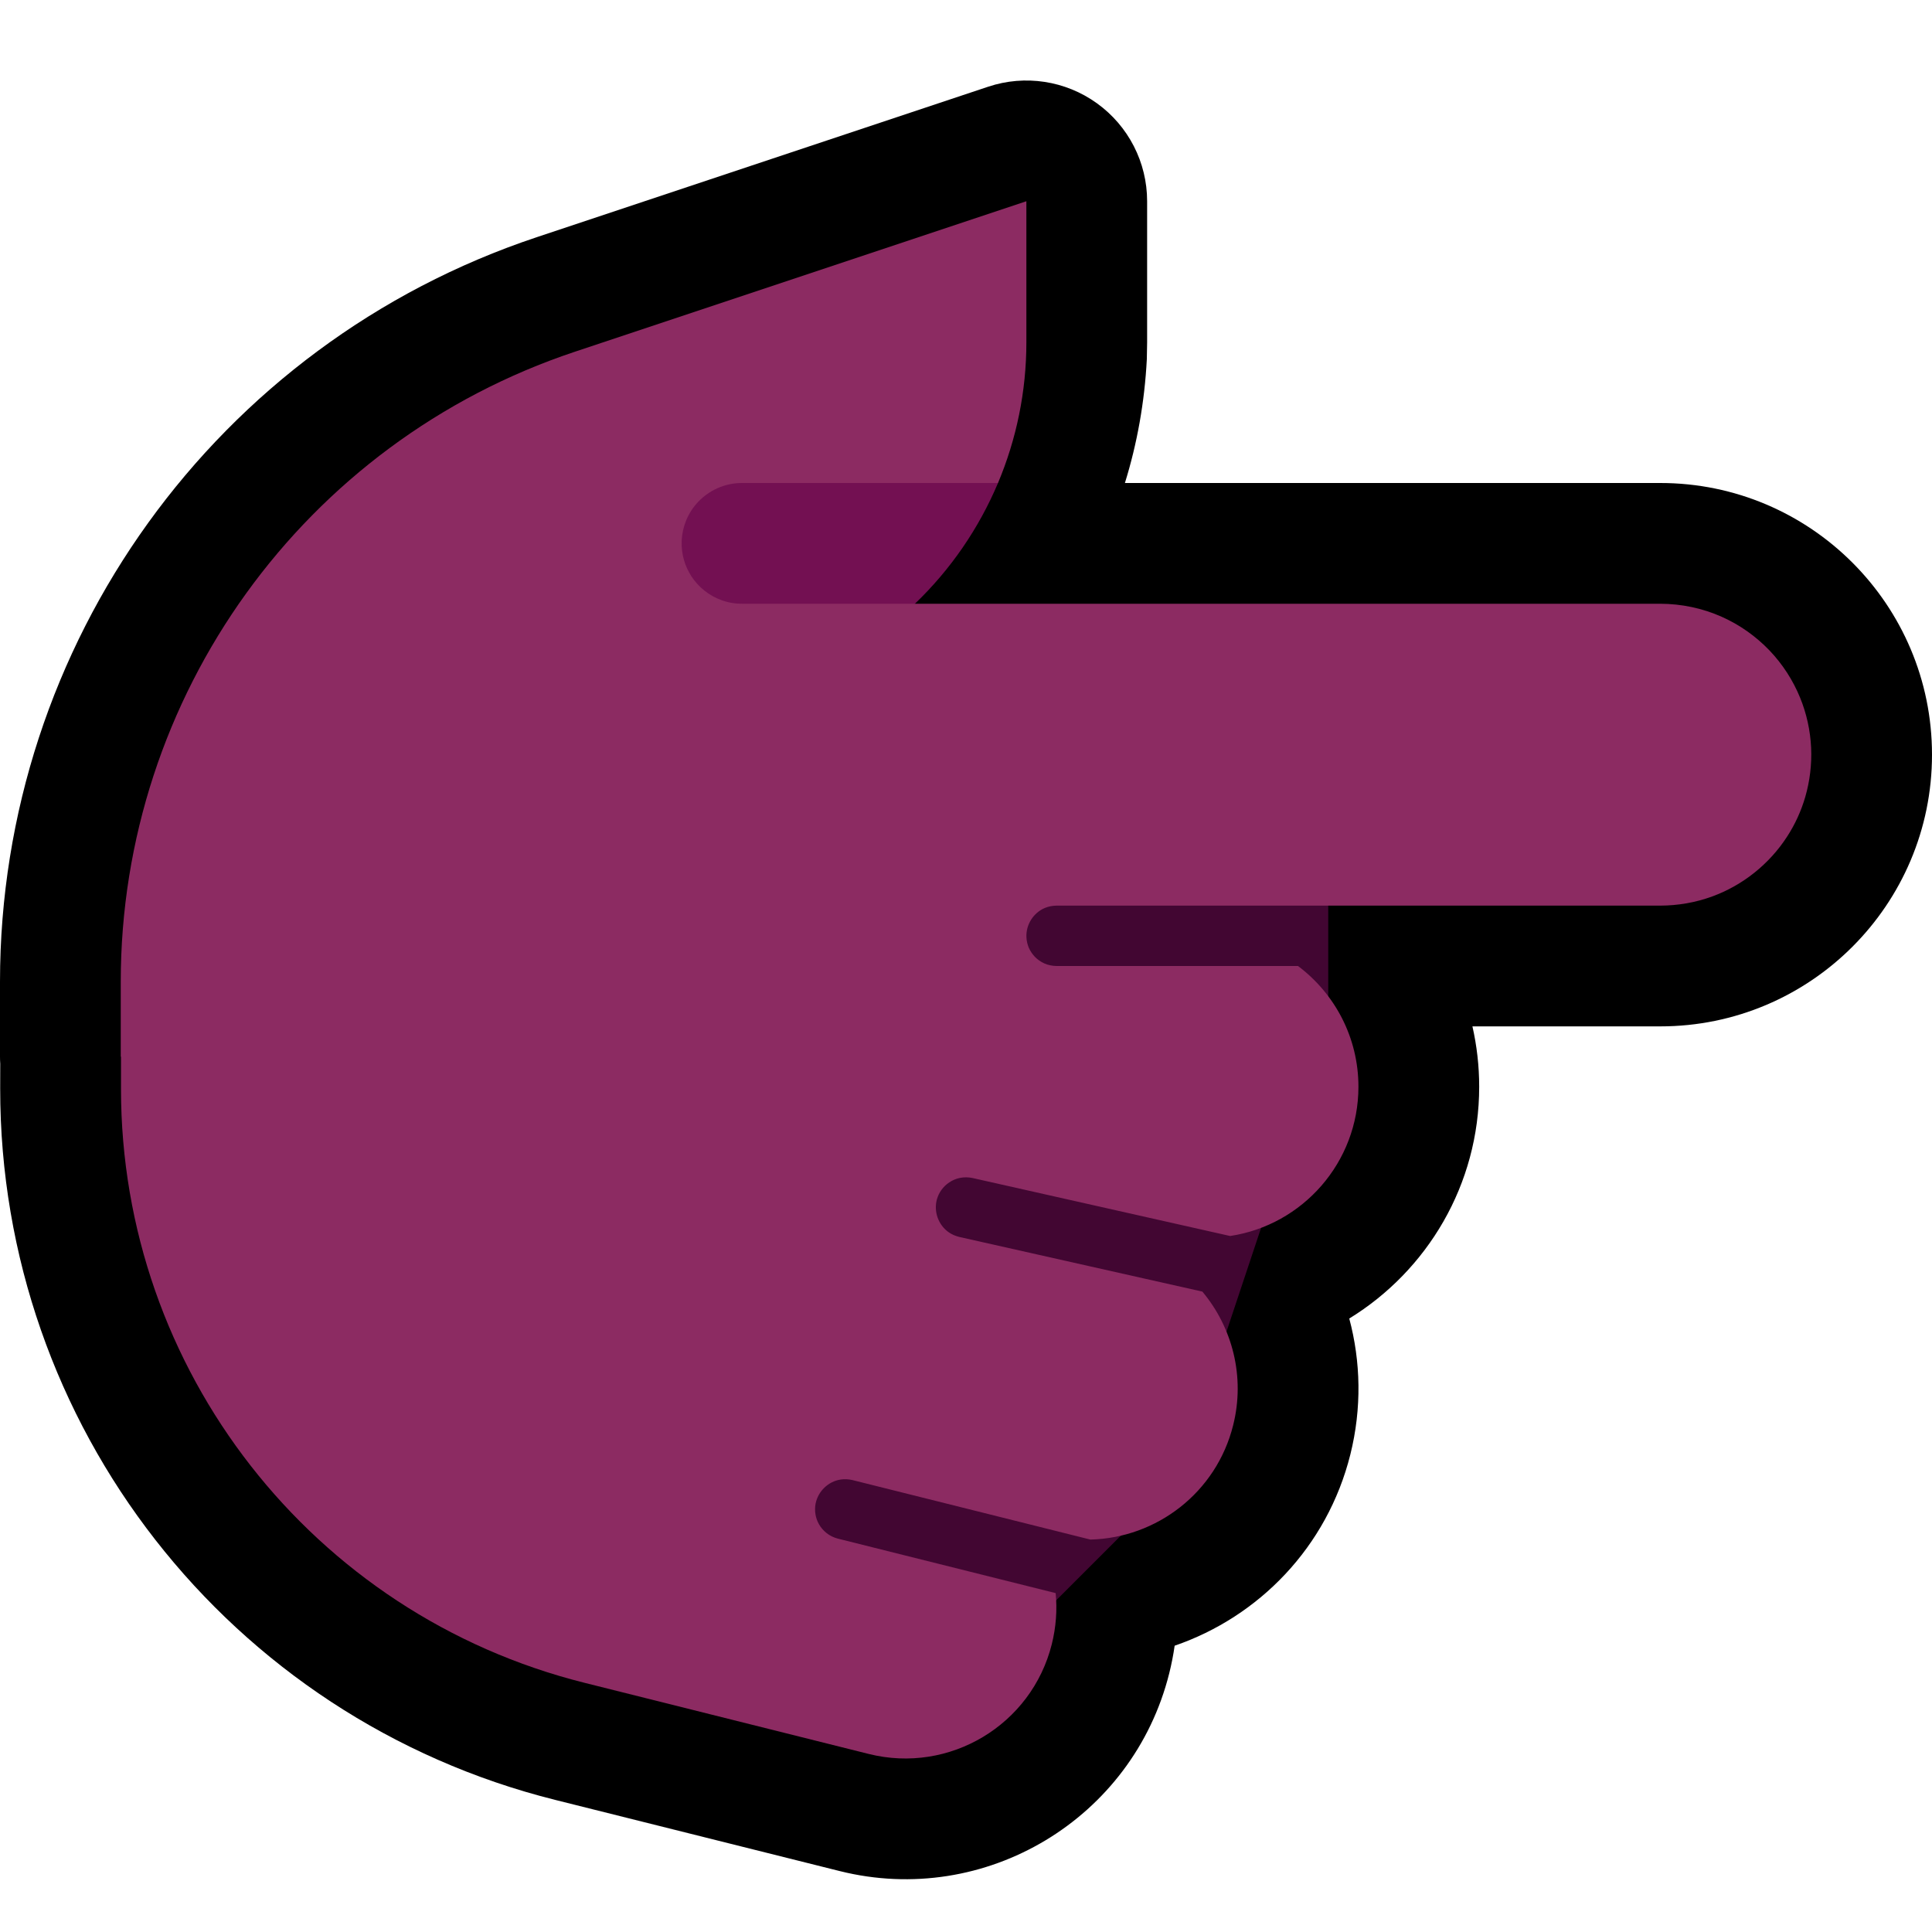 <svg clip-rule="evenodd" fill-rule="evenodd" stroke-linejoin="round" stroke-miterlimit="2" viewBox="0 0 32 32" xmlns="http://www.w3.org/2000/svg"><path d="m32 0v32h-32v-32z" fill="none"/><path d="m18.632 8h8.868c2.484 0 4.5 2.016 4.5 4.5s-2.016 4.5-4.5 4.5h-3.112c.073.321.112.656.112 1 0 1.624-.862 3.047-2.152 3.839.191.714.209 1.485.018 2.252-.384 1.536-1.516 2.688-2.91 3.167-.022.153-.052.306-.09.458-.603 2.41-3.048 3.877-5.457 3.275 0 0-2.276-.569-4.709-1.178-5.407-1.351-9.2-6.211-9.197-11.785l.001-.408c-.003-.04-.004-.08-.004-.12v-1.238c0-5.596 3.581-10.564 8.889-12.333 3.743-1.248 7.479-2.493 7.479-2.493.609-.203 1.28-.101 1.801.275.522.376.831.979.831 1.622v2.338l-.005.28c-.037.709-.16 1.396-.363 2.049z"/><path d="m22 14v5l-1 1-1 3-1 2-2 2h-5v-13z" fill="#420632"/><path d="m27.5 10c.349.001.696.073 1.015.215.298.132.569.324.795.56.215.226.387.491.505.78.108.264.17.547.183.832.012.274-.021.549-.097.812-.068.234-.17.457-.303.661-.293.452-.732.803-1.238.988-.276.101-.567.151-.86.152h-10c-.067.001-.133.013-.195.039-.191.081-.315.279-.304.487.003.058.016.115.038.169.024.055.058.106.099.15.044.046.098.084.156.111.065.029.135.043.206.044h3.999c.608.456 1.001 1.183 1.001 2 0 1.252-.923 2.291-2.125 2.472l-4.265-.96c-.07-.015-.141-.016-.211-.002-.063.013-.123.038-.176.074-.051.034-.095.076-.13.125-.034.047-.059.1-.075.156-.055.201.022.42.191.542.055.039.116.065.181.081l4.025.905c.496.593.712 1.407.51 2.213-.278 1.116-1.268 1.868-2.365 1.894l-3.939-.985c-.065-.015-.132-.02-.198-.009-.206.032-.373.194-.414.398-.011.057-.012.116-.003.173.009.06.029.117.059.17.032.056.075.105.125.145.056.045.12.075.189.093l3.606.902c.027.276.007.561-.064.846-.335 1.338-1.693 2.153-3.032 1.818 0 0-2.275-.569-4.706-1.178-4.513-1.129-7.679-5.185-7.679-9.838v-.531l-.004-.004v-1.238c0-4.735 3.03-8.939 7.521-10.436 3.743-1.247 7.479-2.493 7.479-2.493v2.338c0 .814-.165 1.604-.47 2.329-.577.19-1.921 1.818-1.376 2z" fill="#8c2b62"/><path d="m12.29 10c-.117 0-.234-.02-.344-.061-.202-.074-.378-.214-.495-.395-.053-.082-.094-.171-.121-.264-.031-.106-.044-.216-.039-.325.005-.114.03-.227.073-.333.047-.115.116-.222.202-.312.09-.094.199-.171.318-.224.128-.057.266-.086.406-.086h4.24c-.317.751-.784 1.433-1.376 2z" fill="#731052"/></svg>